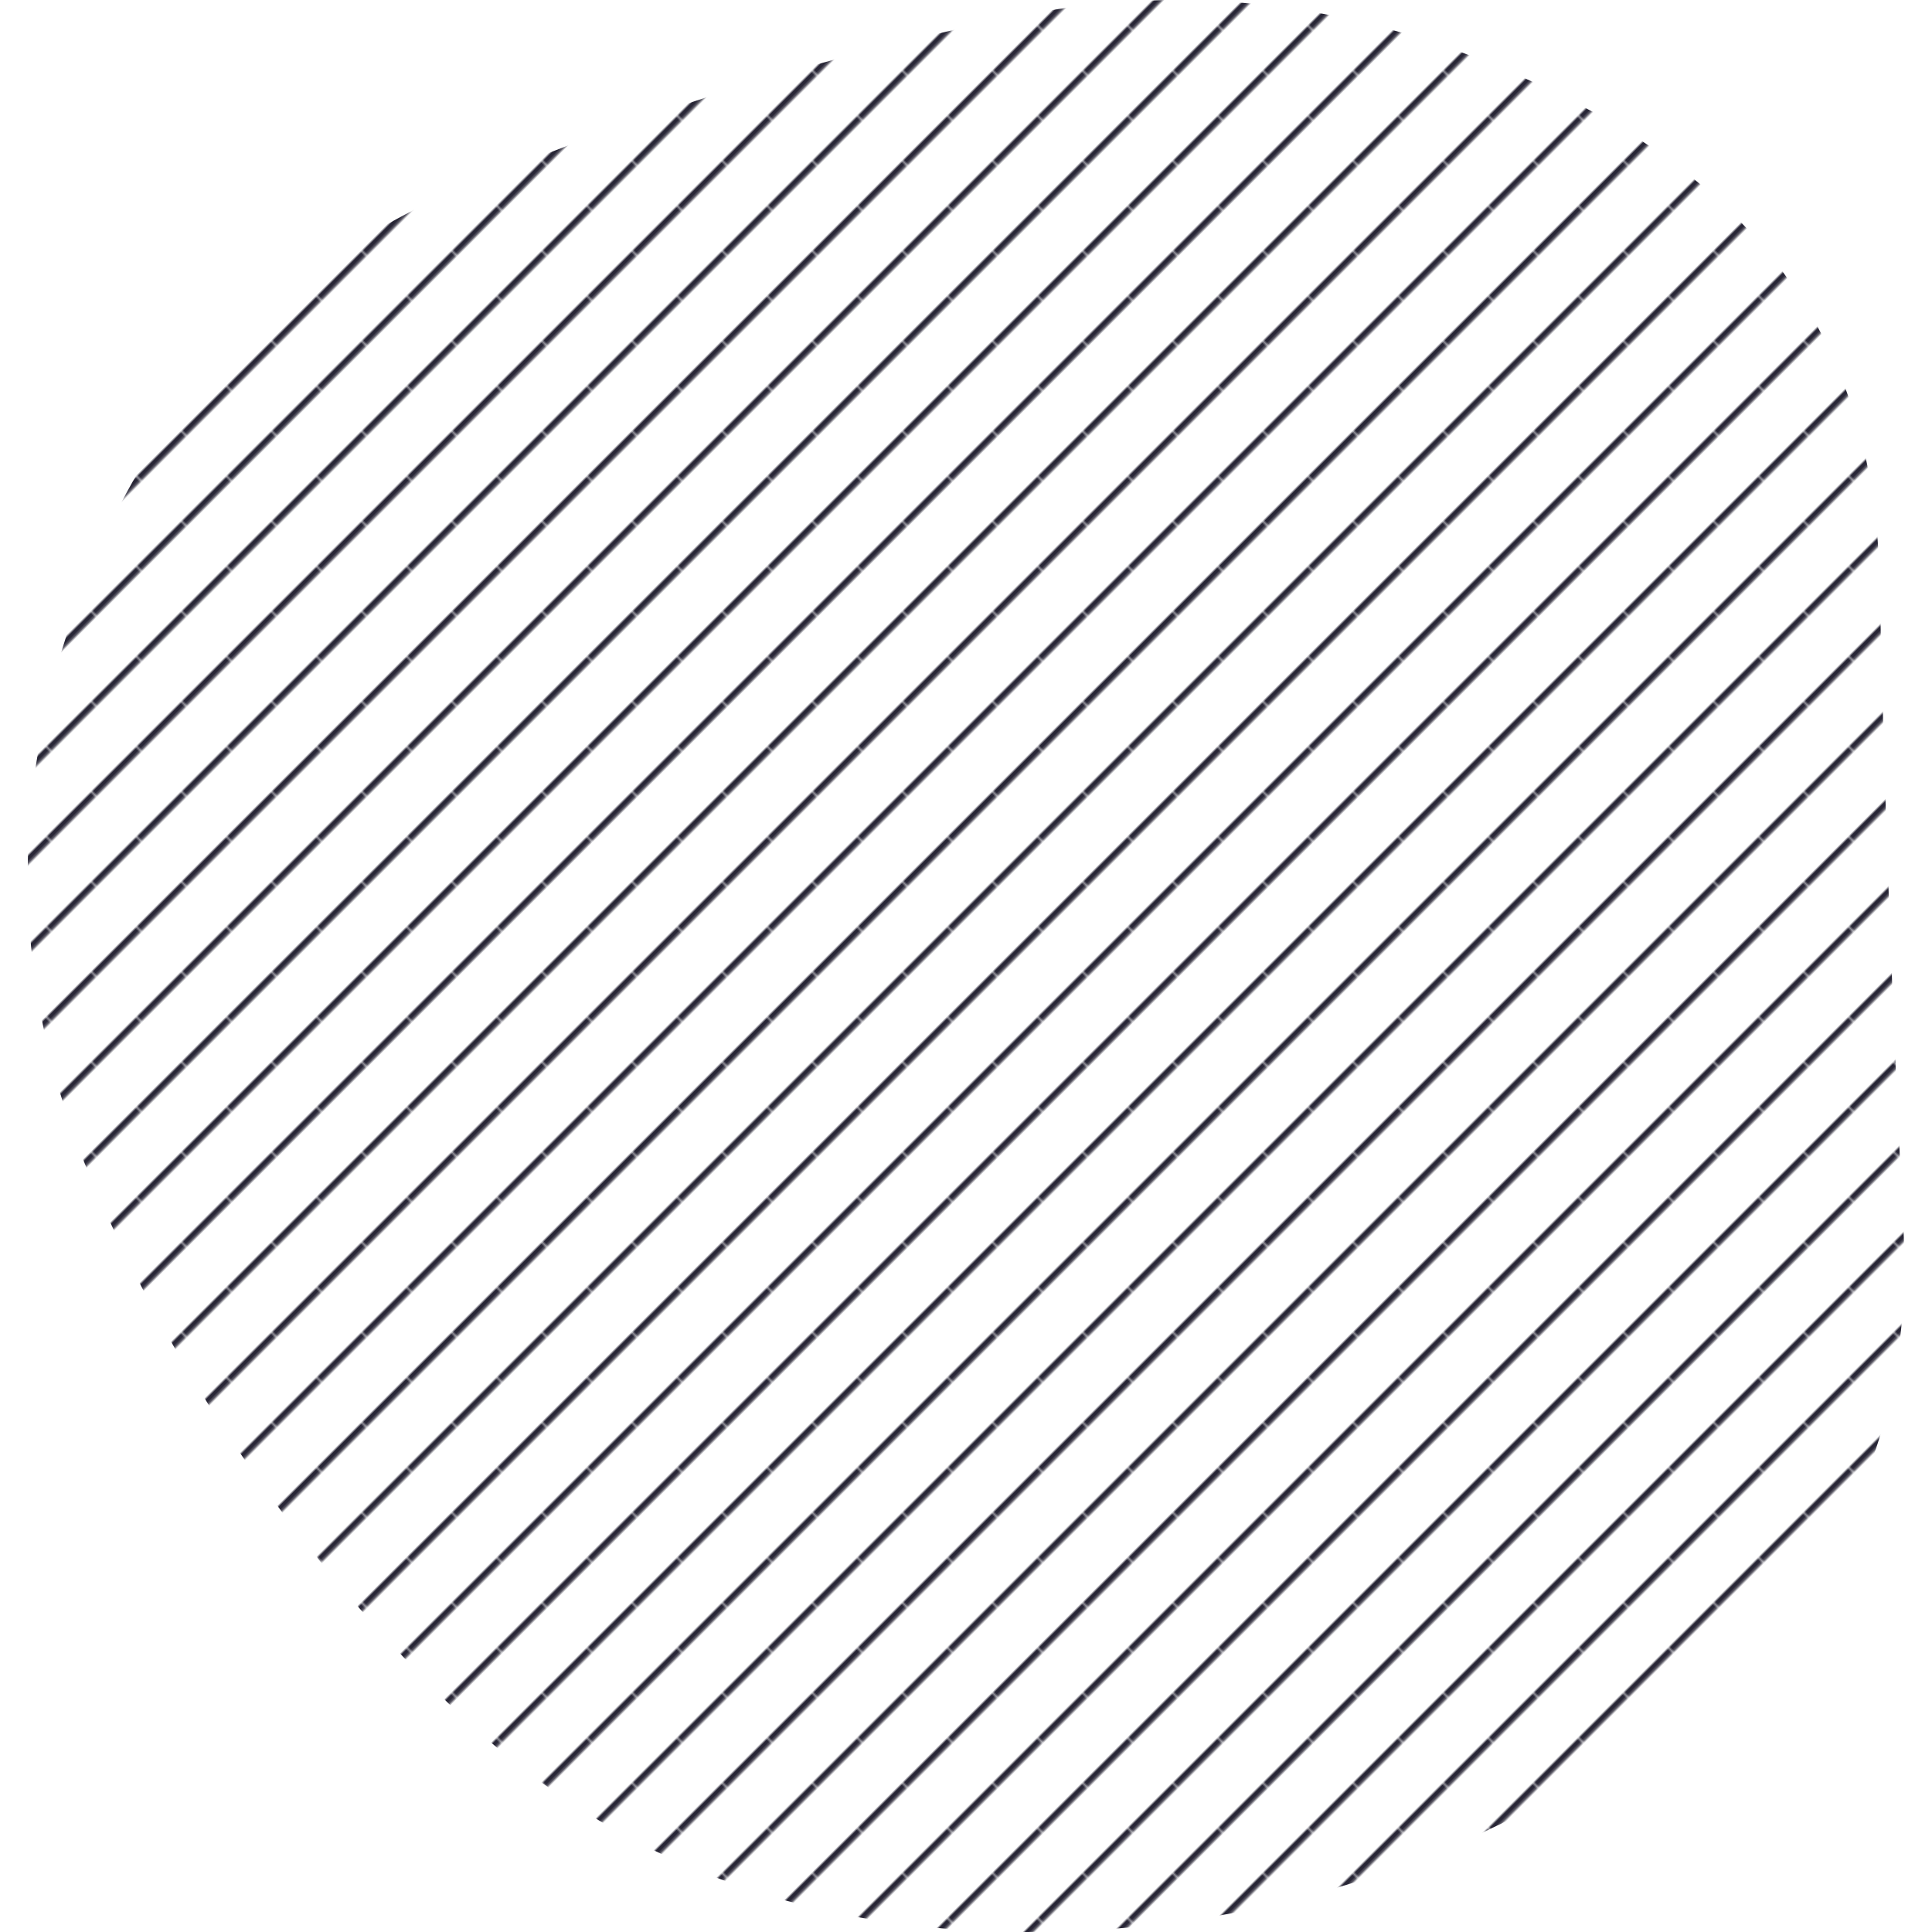 <svg width="500" height="500" viewBox="71.3 107.169 824.618 848.935" xmlns="http://www.w3.org/2000/svg"><defs><clipPath id="a"><path fill="currentColor" d="M895.5 646.5Q903 793 776 876t-275 80q-148-3-248-103.5T99.5 626Q46 500 94 370t168.5-180.5Q383 139 508 114t249.5 41.5Q882 222 885 361t10.5 285.5Z"/></clipPath><pattern id="b" patternUnits="userSpaceOnUse" width="27.5" height="27.5" viewBox="0 0 100 100" fill="#282636" patternTransform="rotate(45 0 0)"><path d="M0 0v100" stroke="#282636" stroke-width="20"/></pattern></defs><g clip-path="url(#a)"><path fill="url(#b)" d="M895.5 646.5Q903 793 776 876t-275 80q-148-3-248-103.5T99.5 626Q46 500 94 370t168.5-180.5Q383 139 508 114t249.5 41.5Q882 222 885 361t10.5 285.5Z"/></g></svg>